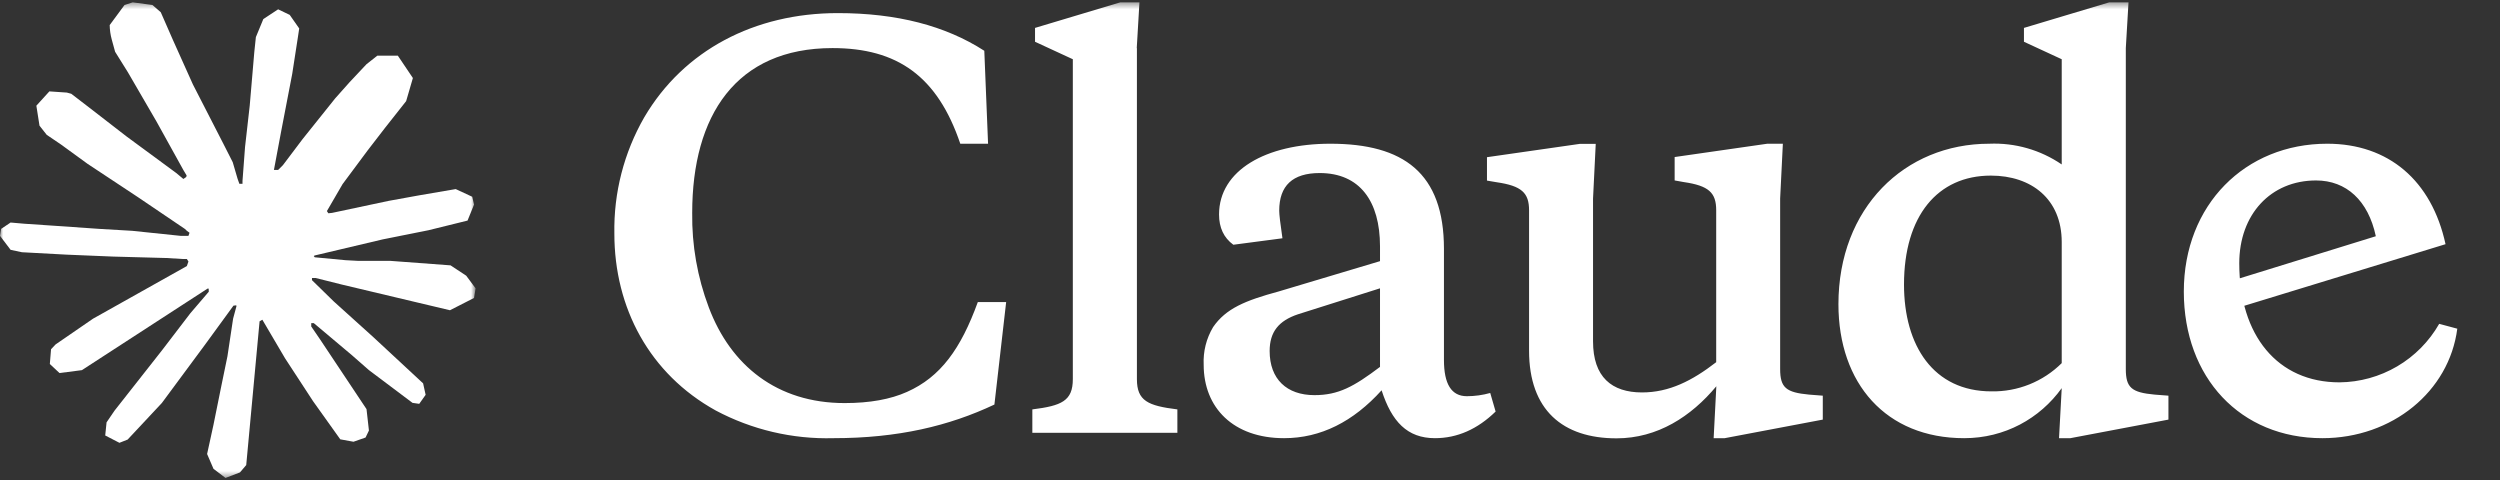 <svg width="406" height="78" viewBox="0 0 406 78" fill="none" xmlns="http://www.w3.org/2000/svg">
<rect x="0" y="0" width="406" height="78" fill="#333333" stroke="none"/>
<mask id="mask0_62_66" style="mask-type:luminance" maskUnits="userSpaceOnUse" x="0" y="0" width="78" height="78">
<path d="M77.238 0.381H0V77.619H77.238V0.381Z" fill="white"/>
</mask>
<g mask="url(#mask0_62_66)">
<path d="M15.155 51.728L30.345 43.209L30.602 42.469L30.345 42.057H29.608L27.066 41.903L18.383 41.668L10.855 41.356L3.563 40.963L1.725 40.574L0 38.305L0.177 37.172L1.722 36.139L3.929 36.332L8.821 36.663L16.152 37.172L21.469 37.484L29.351 38.305H30.602L30.779 37.8L30.348 37.484L30.017 37.172L22.428 32.036L14.215 26.603L9.915 23.475L7.585 21.895L6.414 20.408L5.905 17.164L8.017 14.841L10.852 15.034L11.576 15.23L14.45 17.438L20.59 22.188L28.607 28.087L29.782 29.065L30.248 28.734L30.309 28.499L29.782 27.617L25.421 19.745L20.767 11.732L18.695 8.41L18.148 6.418C17.939 5.653 17.827 4.865 17.813 4.072L20.22 0.812L21.549 0.381L24.755 0.812L26.107 1.983L28.102 6.534L31.326 13.708L36.331 23.459L37.798 26.349L38.58 29.026L38.873 29.847H39.382V29.377L39.794 23.887L40.556 17.145L41.297 8.471L41.554 6.026L42.764 3.097L45.168 1.514L47.048 2.415L48.592 4.619L48.377 6.048L47.456 12.005L45.657 21.348L44.486 27.598H45.168L45.95 26.819L49.12 22.616L54.437 15.973L56.786 13.334L59.522 10.425L61.282 9.038H64.606L67.052 12.671L65.958 16.424L62.534 20.759L59.699 24.434L55.631 29.905L53.088 34.282L53.323 34.636L53.928 34.572L63.12 32.621L68.085 31.72L74.01 30.706L76.691 31.955L76.984 33.226L75.928 35.824L69.591 37.388L62.161 38.874L51.093 41.491L50.958 41.587L51.115 41.784L56.101 42.254L58.231 42.369H63.451L73.17 43.094L75.713 44.773L77.238 46.827L76.984 48.388L73.074 50.383L67.796 49.131L55.473 46.202L51.251 45.144H50.665V45.498L54.182 48.935L60.638 54.76L68.713 62.258L69.122 64.118L68.085 65.583L66.991 65.425L59.895 60.092L57.156 57.688L50.958 52.475H50.546V53.022L51.975 55.11L59.522 66.442L59.914 69.918L59.367 71.054L57.41 71.739L55.261 71.347L50.839 65.151L46.285 58.177L42.606 51.924L42.156 52.182L39.987 75.527L38.97 76.718L36.624 77.619L34.67 76.135L33.634 73.731L34.67 68.981L35.922 62.789L36.936 57.865L37.856 51.751L38.403 49.717L38.365 49.582L37.914 49.639L33.299 55.97L26.284 65.448L20.729 71.385L19.396 71.913L17.089 70.722L17.305 68.592L18.595 66.696L26.28 56.926L30.915 50.869L33.907 47.374L33.888 46.865H33.711L13.298 60.112L9.661 60.582L8.094 59.114L8.29 56.713L9.034 55.931L15.174 51.709L15.155 51.728Z" fill="white"/>
</g>
<mask id="mask1_62_66" style="mask-type:luminance" maskUnits="userSpaceOnUse" x="93" y="0" width="313" height="78">
<path d="M405.5 0.381H93.329V77.619H405.5V0.381Z" fill="white"/>
</mask>
<g mask="url(#mask1_62_66)">
<path d="M137.172 65.46C126.175 65.46 118.657 59.342 115.11 49.926C113.256 45.021 112.342 39.811 112.414 34.568C112.414 18.776 119.513 7.809 135.199 7.809C145.739 7.809 152.246 12.395 155.95 23.34H160.462L159.851 8.246C153.54 4.178 145.652 2.128 136.055 2.128C122.538 2.128 111.033 8.159 104.635 19.037C101.331 24.779 99.651 31.311 99.772 37.935C99.772 50.013 105.491 60.72 116.227 66.661C122.105 69.791 128.696 71.342 135.353 71.16C145.825 71.16 154.132 69.174 161.492 65.699L163.4 49.054H158.798C156.037 56.655 152.748 61.219 147.296 63.645C144.622 64.846 141.246 65.46 137.172 65.46ZM184.609 7.809L185.046 0.381H181.934L168.089 4.532V6.782L174.227 9.62V61.57C174.227 65.11 172.408 65.895 167.652 66.487V70.285H191.206V66.487C186.43 65.895 184.634 65.11 184.634 61.57V7.831L184.609 7.809ZM278.273 71.16H280.091L296.021 68.144V64.257L293.785 64.083C290.061 63.732 289.096 62.969 289.096 59.931V32.232L289.537 23.34H287.017L271.962 25.503V29.303L273.432 29.567C277.507 30.156 278.71 31.292 278.71 34.134V58.818C274.81 61.833 271.086 63.732 266.661 63.732C261.753 63.732 258.709 61.241 258.709 55.429V32.258L259.147 23.366H256.559L241.485 25.528V29.329L243.043 29.593C247.117 30.182 248.32 31.318 248.32 34.156V56.942C248.32 66.596 253.801 71.186 262.519 71.186C269.181 71.186 274.636 67.646 278.733 62.731L278.295 71.182L278.273 71.16ZM234.498 40.426C234.498 28.08 227.923 23.34 216.048 23.34C205.576 23.34 197.974 27.665 197.974 34.829C197.974 36.972 198.74 38.611 200.294 39.747L208.269 38.697C207.918 36.297 207.745 34.832 207.745 34.221C207.745 30.156 209.914 28.103 214.316 28.103C220.824 28.103 224.113 32.67 224.113 40.01V42.411L207.68 47.326C202.203 48.812 199.088 50.103 197.009 53.118C195.907 54.961 195.374 57.088 195.477 59.233C195.477 66.223 200.294 71.16 208.533 71.16C214.493 71.16 219.775 68.473 224.373 63.385C226.015 68.473 228.538 71.16 233.031 71.16C236.667 71.16 239.95 69.696 242.888 66.835L242.013 63.819C240.779 64.166 239.503 64.343 238.222 64.344C235.702 64.344 234.498 62.358 234.498 58.467V40.426ZM213.464 64.17C208.971 64.17 206.19 61.57 206.19 57.006C206.19 53.904 207.658 52.089 210.792 51.039L224.113 46.823V59.584C219.861 62.792 217.367 64.17 213.464 64.17ZM352.154 68.144V64.257L349.898 64.083C346.171 63.732 345.232 62.969 345.232 59.931V7.809L345.669 0.381H342.535L328.69 4.532V6.782L334.824 9.62V26.706C331.368 24.343 327.241 23.162 323.058 23.34C309.297 23.34 298.561 33.783 298.561 49.401C298.561 62.268 306.275 71.16 318.984 71.16C325.555 71.16 331.274 67.974 334.824 63.034L334.386 71.16H336.224L352.154 68.144ZM323.319 28.518C329.894 28.518 334.824 32.319 334.824 39.309V58.972C333.324 60.461 331.542 61.634 329.581 62.422C327.62 63.21 325.521 63.596 323.409 63.558C313.986 63.558 309.21 56.131 309.21 46.212C309.21 35.07 314.662 28.518 323.319 28.518ZM385.83 38.35C384.604 32.583 381.054 29.306 376.124 29.306C368.76 29.306 363.656 34.832 363.656 42.759C363.656 54.493 369.88 62.094 379.937 62.094C383.231 62.062 386.458 61.168 389.298 59.5C392.138 57.833 394.492 55.451 396.125 52.591L399.063 53.379C397.75 63.558 388.504 71.16 377.154 71.16C363.83 71.16 354.652 61.331 354.652 47.348C354.652 33.258 364.622 23.34 377.942 23.34C387.886 23.34 394.902 29.303 397.155 39.656L362.453 50.277V45.597L385.83 38.366V38.347V38.35Z" fill="white"/>
</g>
</svg>
